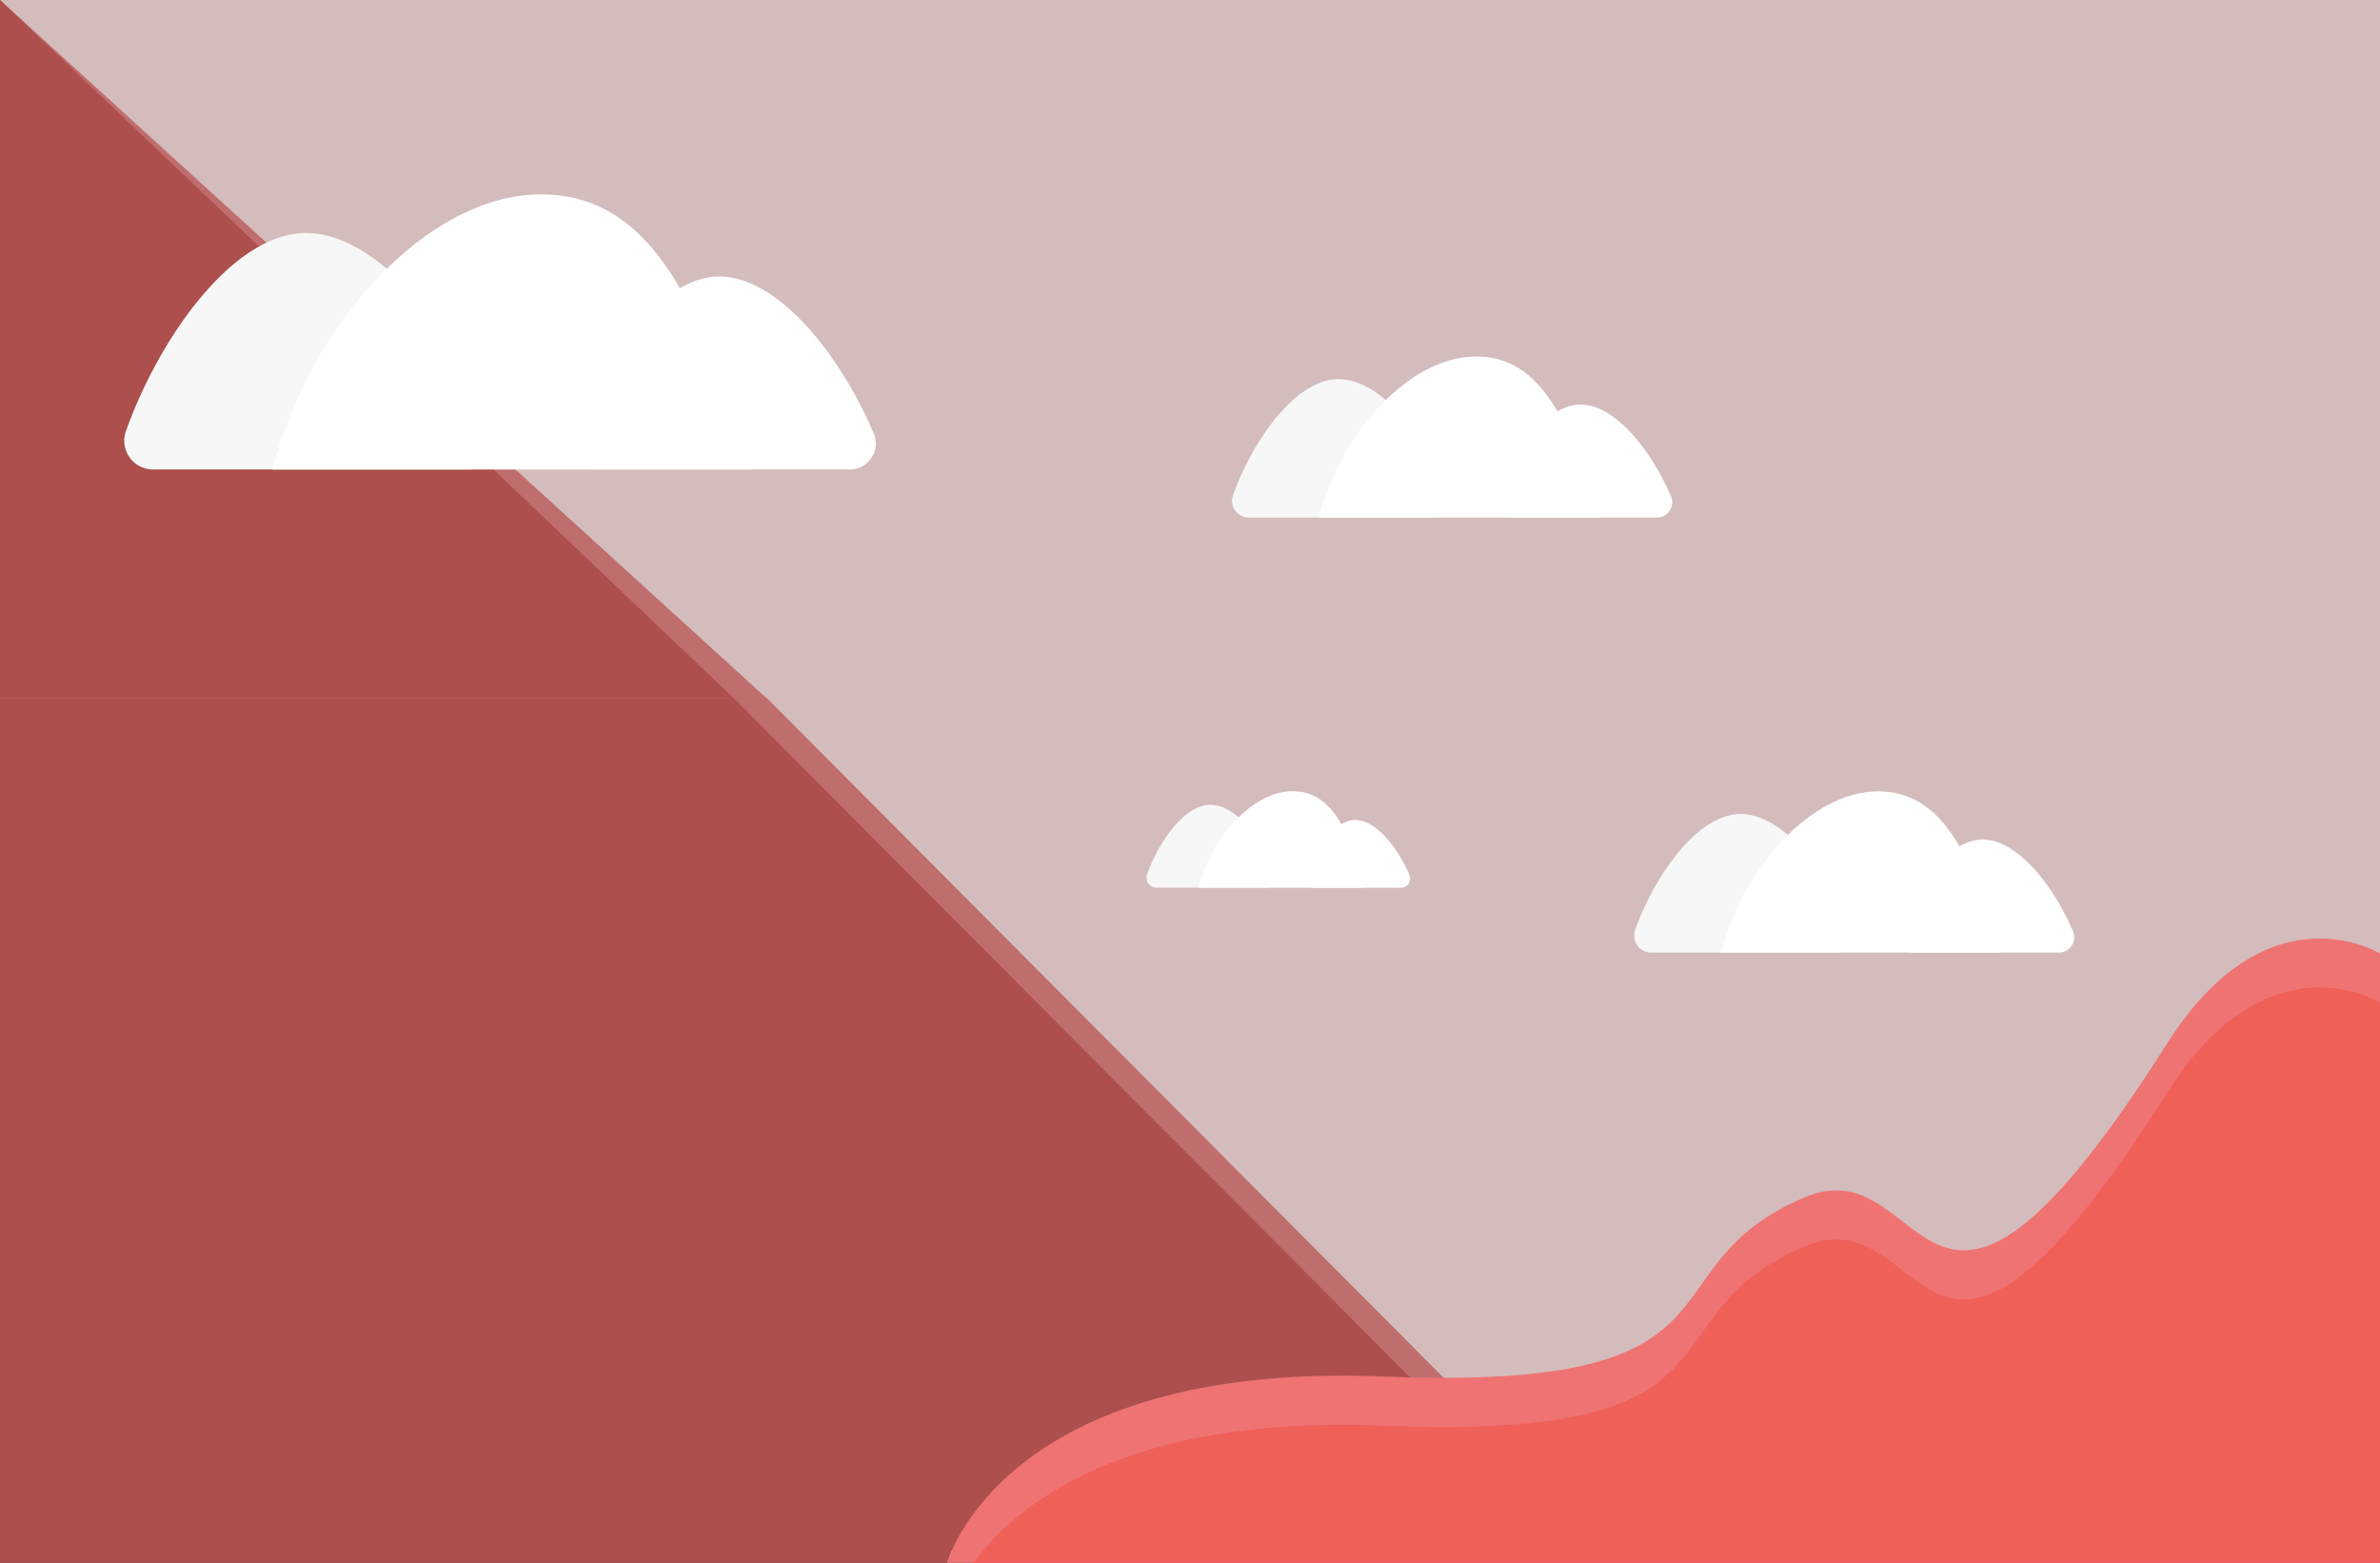 <svg xmlns="http://www.w3.org/2000/svg" viewBox="0 0 1440 945.67"><rect x="0" y="0" width="1440" height="945.67" fill="#333333" stroke="none"/><defs><style>.cls-1{fill:#fcdede;opacity:0.8;isolation:isolate;}.cls-2{fill:#bf6d6d;}.cls-3{fill:#ad4f4d;}.cls-4{fill:#ef7373;}.cls-5{fill:#ef6059;}.cls-6{fill:#f7f7f7;}.cls-7{fill:#fff;}</style></defs><title>finalSH_1</title><g id="Layer_2" data-name="Layer 2"><g id="Layer_1-2" data-name="Layer 1"><g id="Layer_2-2" data-name="Layer 2"><g id="Layer_1-2-2" data-name="Layer 1-2"><path class="cls-1" d="M1440,0H0V945.27H1440Z"/><path class="cls-2" d="M856,837.37c5.7.2,17.3,1.3,22.6,1.5L463.7,422.17H19.9l-8.5,516.3H607.7C607.8,938.47,625.7,828.17,856,837.37Z"/><path class="cls-3" d="M836.6,833c5.7.2,11.2.4,16.6.5L443.7,422.27H0v523.4H573.1S606.3,823.67,836.6,833Z"/><g id="red_mountain" data-name="red mountain"><path class="cls-4" d="M1311.1,631.57c-149.1,235.1-142.1,60.2-219.3,93-100.9,42.8-24.9,117.6-255.2,108.4s-263.5,112.7-263.5,112.7H1440V577S1372.3,535,1311.1,631.57Z"/><path class="cls-5" d="M1311.1,661.27c-149.1,235.1-142.1,60.2-219.3,93-100.9,42.8-24.9,117.7-255.2,108.4-155.9-6.3-221.5,47.6-247.6,83h851v-339C1440,606.57,1372.3,564.67,1311.1,661.27Z"/></g><g id="Cloud"><path class="cls-6" d="M1053.1,492.57c-25.8,0-51.9,36.9-63.8,70.2a10.18,10.18,0,0,0,6.2,13,9.74,9.74,0,0,0,3.4.6h112.4a10.24,10.24,0,0,0,10.2-10.2,12.17,12.17,0,0,0-.7-3.8C1106,526.87,1078.6,492.57,1053.1,492.57Z"/><path class="cls-7" d="M1199.6,508c-20.7,0-41.6,29-51.5,55.8a9.37,9.37,0,0,0,5.5,12,8.81,8.81,0,0,0,3.3.6h88.7a9.24,9.24,0,0,0,8.6-13C1242,535,1220.1,508,1199.6,508Z"/><path class="cls-7" d="M1210.5,576.37c-16.8-55.6-33.7-97.5-74.1-97.5-40.9,0-82.3,47.1-95.2,97.5Z"/></g><g id="Cloud-2" data-name="Cloud"><path class="cls-6" d="M809.85,229.41c-25.8,0-51.9,36.9-63.8,70.2a10.18,10.18,0,0,0,6.2,13,9.74,9.74,0,0,0,3.4.6h112.4a10.24,10.24,0,0,0,10.2-10.2,12.17,12.17,0,0,0-.7-3.8C862.75,263.71,835.35,229.41,809.85,229.41Z"/><path class="cls-7" d="M956.35,244.81c-20.7,0-41.6,29-51.5,55.8a9.37,9.37,0,0,0,5.5,12,8.81,8.81,0,0,0,3.3.6h88.7a9.24,9.24,0,0,0,8.6-13C998.75,271.81,976.85,244.81,956.35,244.81Z"/><path class="cls-7" d="M967.25,313.21c-16.8-55.6-33.7-97.5-74.1-97.5-40.9,0-82.3,47.1-95.2,97.5Z"/></g></g></g><polygon class="cls-2" points="19.84 422.27 0 0 463.55 422.27 19.84 422.27"/><polygon class="cls-3" points="0 422.27 0 0 443.7 422.27 0 422.27"/><g id="Cloud-3" data-name="Cloud"><path class="cls-6" d="M185.13,141c-44,0-88.62,63-108.94,119.87a17.39,17.39,0,0,0,10.59,22.2,16.72,16.72,0,0,0,5.81,1H284.51a17.49,17.49,0,0,0,17.42-17.42,20.77,20.77,0,0,0-1.2-6.48C275.46,199.59,228.67,141,185.13,141Z"/><path class="cls-7" d="M435.28,167.32c-35.34,0-71,49.51-87.93,95.28a16,16,0,0,0,9.39,20.49,15.08,15.08,0,0,0,5.63,1H513.83a15.77,15.77,0,0,0,14.68-22.2C507.68,213.42,470.29,167.32,435.28,167.32Z"/><path class="cls-7" d="M453.9,284.11c-28.69-94.94-57.55-166.48-126.53-166.48-69.84,0-140.53,80.42-162.56,166.48Z"/></g><g id="Cloud-4" data-name="Cloud"><path class="cls-6" d="M732.27,487c-15.45,0-31.08,22.1-38.21,42a6.1,6.1,0,0,0,3.71,7.79,5.84,5.84,0,0,0,2,.36h67.32a6.14,6.14,0,0,0,6.11-6.11,7.3,7.3,0,0,0-.42-2.28C764,507.52,747.55,487,732.27,487Z"/><path class="cls-7" d="M820,496.2c-12.4,0-24.92,17.37-30.85,33.42a5.62,5.62,0,0,0,3.3,7.19,5.23,5.23,0,0,0,2,.36h53.13a5.54,5.54,0,0,0,5.15-7.79C845.41,512.37,832.3,496.2,820,496.2Z"/><path class="cls-7" d="M826.55,537.17c-10.07-33.3-20.19-58.4-44.38-58.4-24.5,0-49.3,28.21-57,58.4Z"/></g></g></g></svg>
